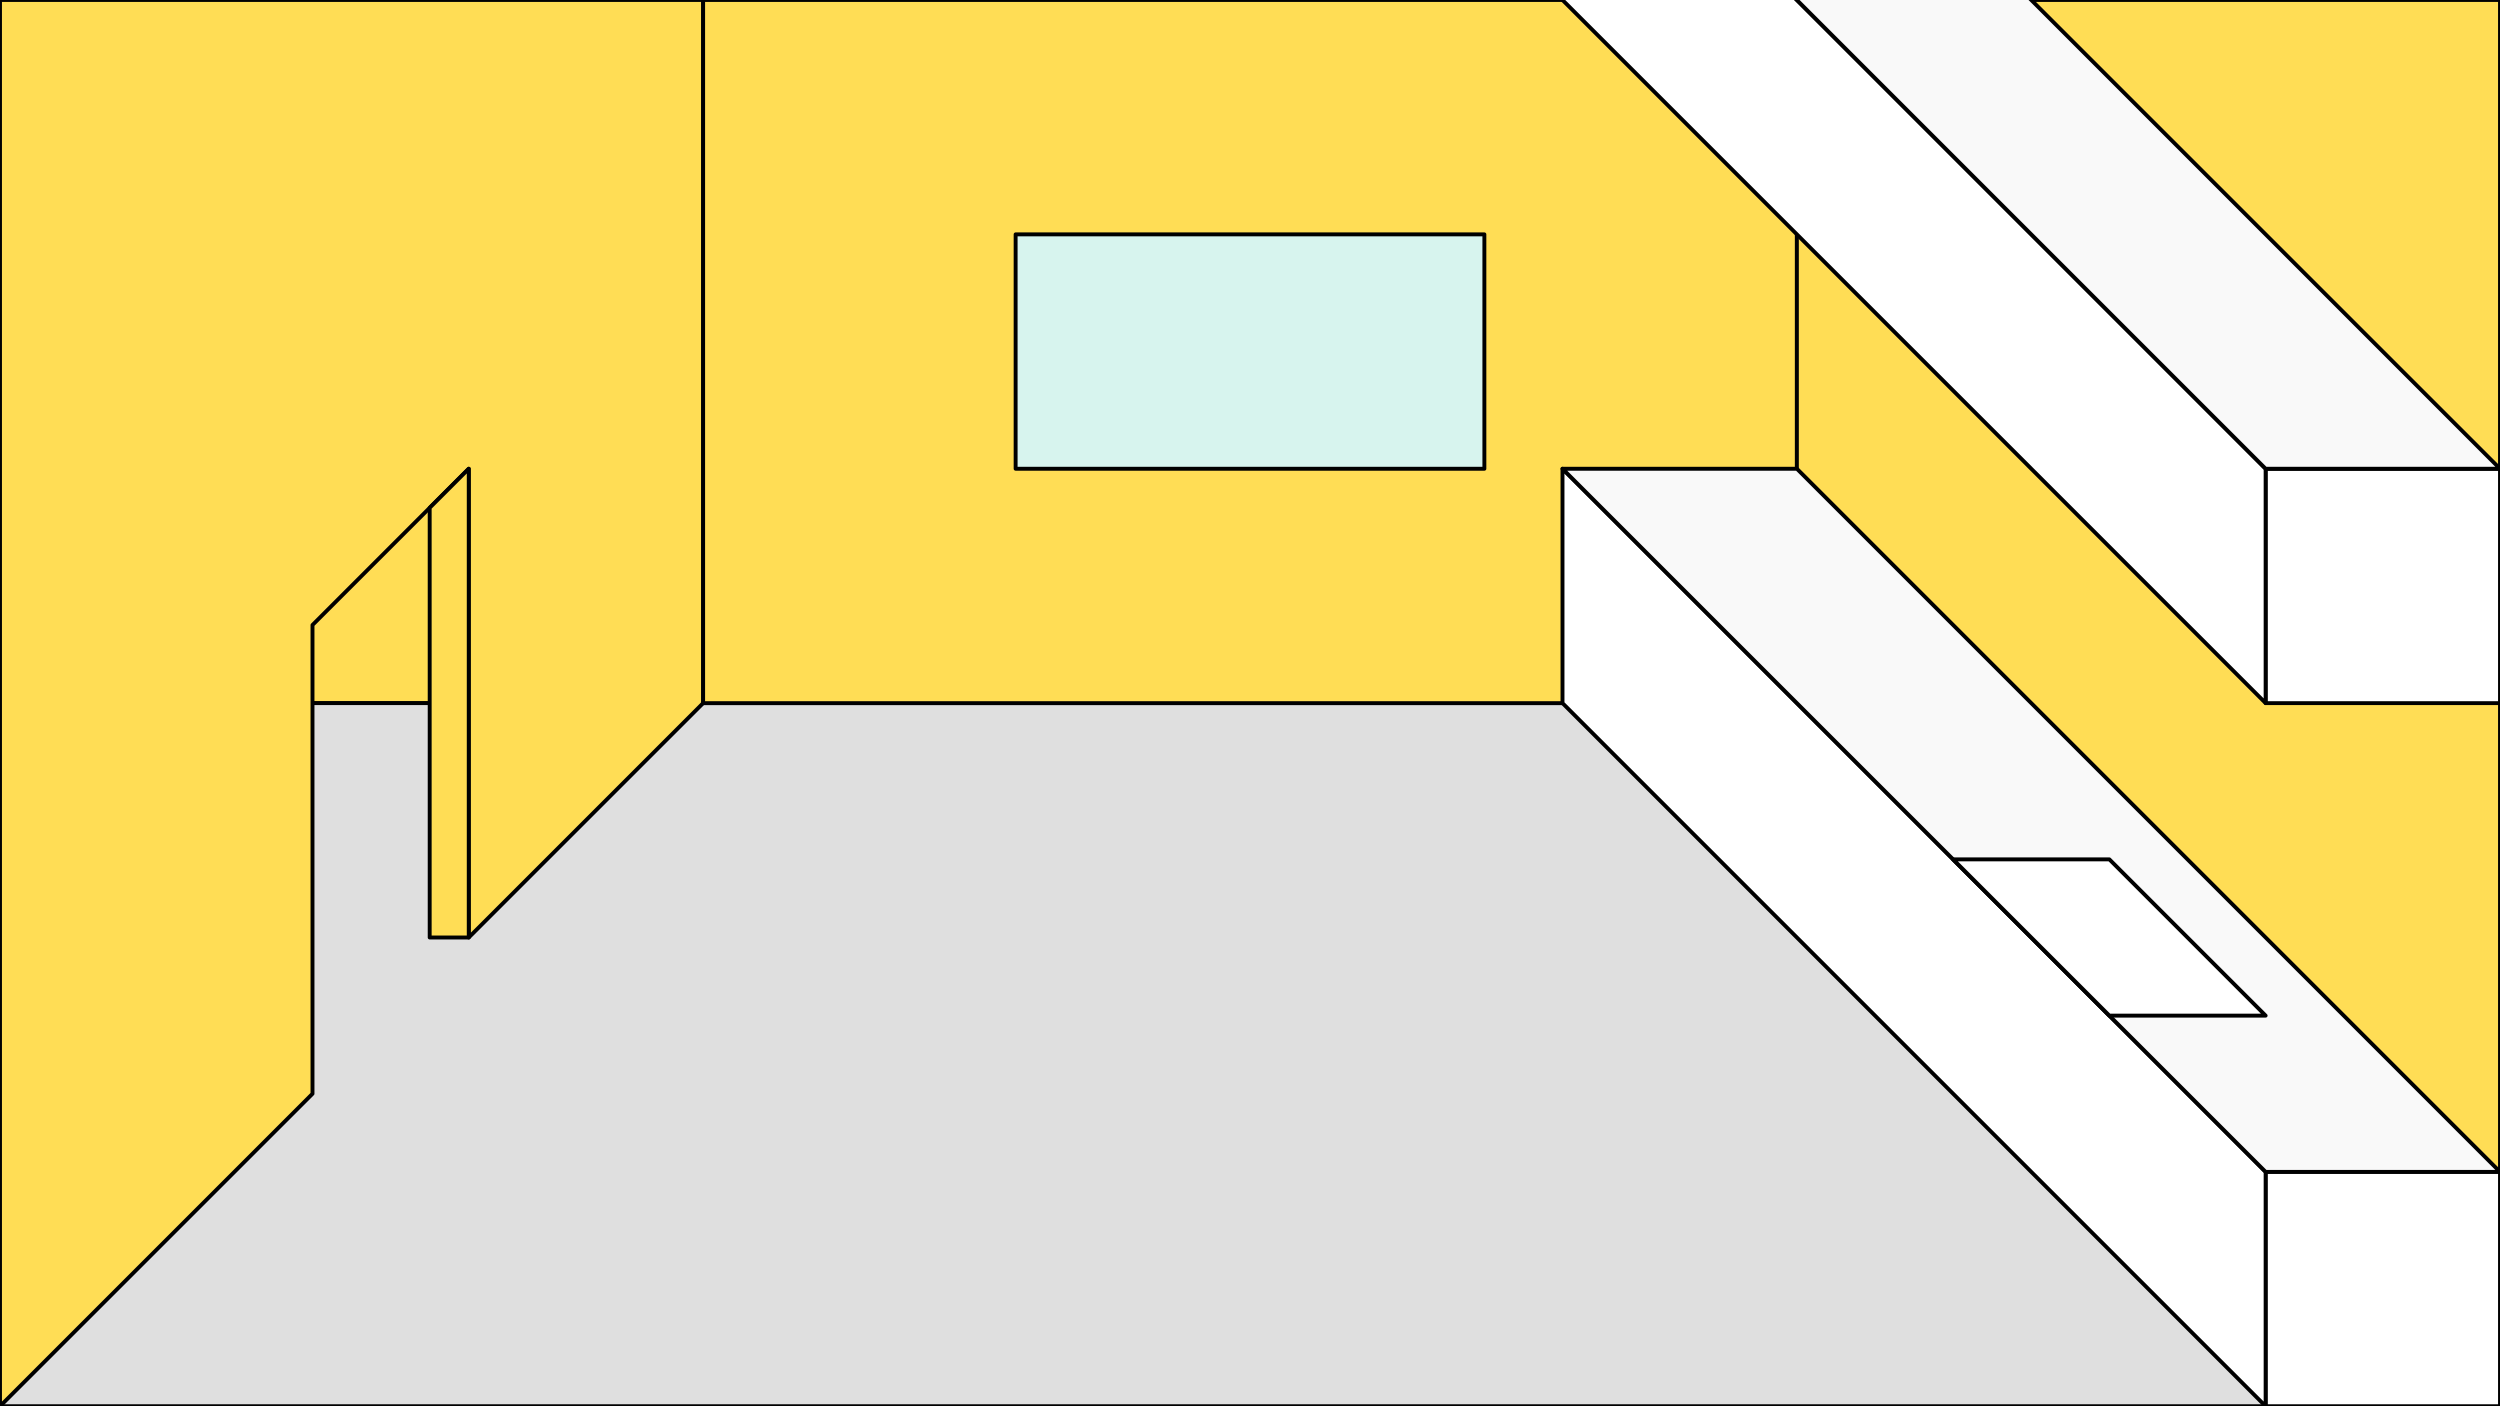 <?xml version="1.0" encoding="UTF-8" standalone="no"?>
<!-- Created with Inkscape (http://www.inkscape.org/) -->

<svg
   xmlns:dc="http://purl.org/dc/elements/1.1/"
   xmlns:cc="http://creativecommons.org/ns#"
   xmlns:rdf="http://www.w3.org/1999/02/22-rdf-syntax-ns#"
   xmlns:svg="http://www.w3.org/2000/svg"
   xmlns="http://www.w3.org/2000/svg"
   xmlns:sodipodi="http://sodipodi.sourceforge.net/DTD/sodipodi-0.dtd"
   xmlns:inkscape="http://www.inkscape.org/namespaces/inkscape"
   width="640"
   height="360"
   id="svg5406"
   version="1.1"
   inkscape:version="0.48.1 "
   sodipodi:docname="cocina.svg"
   inkscape:export-filename="C:\Users\cgines\Documents\personal\3.png"
   inkscape:export-xdpi="90"
   inkscape:export-ydpi="90">
  <rect width="100%" height="100%" fill="#808080" stroke="none"/>
  <defs
     id="defs5408" />
  <sodipodi:namedview
     id="base"
     pagecolor="#ffffff"
     bordercolor="#666666"
     borderopacity="1.0"
     inkscape:pageopacity="0.0"
     inkscape:pageshadow="2"
     inkscape:zoom="1.4"
     inkscape:cx="321.62121"
     inkscape:cy="211.86927"
     inkscape:document-units="px"
     inkscape:current-layer="layer1"
     showgrid="true"
     inkscape:window-width="1280"
     inkscape:window-height="962"
     inkscape:window-x="-8"
     inkscape:window-y="-8"
     inkscape:window-maximized="1">
    <inkscape:grid
       type="xygrid"
       id="grid5414"
       empspacing="5"
       visible="true"
       enabled="true"
       snapvisiblegridlinesonly="true" />
  </sodipodi:namedview>
  <g
     inkscape:label="Capa 1"
     inkscape:groupmode="layer"
     id="layer1"
     transform="translate(0,-692.362)">
    <path
       style="fill:#ffdd55;stroke:#000000;stroke-width:1px;stroke-linecap:round;stroke-linejoin:round;stroke-opacity:1;fill-opacity:1"
       d="m 0,0 640,0 0,180 -640,0 z"
       id="path5787"
       inkscape:connector-curvature="0"
       transform="translate(0,692.362)" />
    <path
       style="fill:#dfdfdf;fill-opacity:1;stroke:#000000;stroke-width:1px;stroke-linecap:round;stroke-linejoin:round;stroke-opacity:1"
       d="m 0,1052.362 0,-180 460,0 180,180 z"
       id="path2989"
       inkscape:connector-curvature="0"
       sodipodi:nodetypes="ccccc" />
    <path
       style="fill:#ffdd55;stroke:#000000;stroke-width:1px;stroke-linecap:round;stroke-linejoin:round;stroke-opacity:1"
       d="m 0,1052.362 80,-80 0,-120 40,-40 0,120 60,-60 0,-180 -180,0 z"
       id="path2991-1"
       inkscape:connector-curvature="0" />
    <path
       style="fill:#ffdd55;stroke:#000000;stroke-width:1px;stroke-linecap:round;stroke-linejoin:round;stroke-opacity:1"
       d="m 180,692.362 280,0 0,180 -280,0 z"
       id="path2993"
       inkscape:connector-curvature="0" />
    <path
       style="fill:#ffdd55;stroke:#000000;stroke-width:1px;stroke-linecap:round;stroke-linejoin:round;stroke-opacity:1"
       d="m 460,692.362 180,0 0,360 -180,-180 z"
       id="path2995"
       inkscape:connector-curvature="0" />
    <path
       style="fill:#d7f4ee;stroke:#000000;stroke-width:1px;stroke-linecap:round;stroke-linejoin:round;stroke-opacity:1"
       d="m 260,752.362 0,60 120,0 0,-60 z"
       id="path5324"
       inkscape:connector-curvature="0" />
    <path
       style="fill:#ffffff;stroke:#000000;stroke-width:1px;stroke-linecap:round;stroke-linejoin:round;stroke-opacity:1"
       d="m 640,992.362 0,60 -60,0 0,-60 z"
       id="path5326"
       inkscape:connector-curvature="0"
       sodipodi:nodetypes="ccccc" />
    <path
       style="fill:#ffffff;stroke:#000000;stroke-width:1px;stroke-linecap:round;stroke-linejoin:round;stroke-opacity:1"
       d="m 580,992.362 -180,-180 0,60 180,180 z"
       id="path5328"
       inkscape:connector-curvature="0"
       sodipodi:nodetypes="ccccc" />
    <path
       style="fill:#f9f9f9;stroke:#000000;stroke-width:1px;stroke-linecap:round;stroke-linejoin:round;stroke-opacity:1"
       d="m 400,812.362 60,0 180,180 -60,0 z"
       id="path5330"
       inkscape:connector-curvature="0"
       sodipodi:nodetypes="ccccc" />
    <path
       style="fill:#ffffff;stroke:#000000;stroke-width:1px;stroke-linecap:round;stroke-linejoin:round;stroke-opacity:1"
       d="m 540,912.362 -40,0 40,40 40,0 -20,-20 z"
       id="path5332"
       inkscape:connector-curvature="0"
       sodipodi:nodetypes="cccccc" />
    <path
       style="fill:#ffffff;stroke:#000000;stroke-width:1px;stroke-linecap:round;stroke-linejoin:round;stroke-opacity:1"
       d="m 640,812.362 0,60 -60,0 0,-60 z"
       id="path5326-5"
       inkscape:connector-curvature="0"
       sodipodi:nodetypes="ccccc" />
    <path
       style="fill:#ffffff;stroke:#000000;stroke-width:1px;stroke-linecap:round;stroke-linejoin:round;stroke-opacity:1"
       d="m 580,812.362 -180,-180 0,60 180,180 z"
       id="path5328-6"
       inkscape:connector-curvature="0"
       sodipodi:nodetypes="ccccc" />
    <path
       style="fill:#f9f9f9;stroke:#000000;stroke-width:1px;stroke-linecap:round;stroke-linejoin:round;stroke-opacity:1"
       d="m 400,632.362 60,0 180,180 -60,0 z"
       id="path5330-5"
       inkscape:connector-curvature="0"
       sodipodi:nodetypes="ccccc" />
    <path
       style="fill:#ffdd55;fill-opacity:1;stroke:#000000;stroke-width:1px;stroke-linecap:round;stroke-linejoin:round;stroke-opacity:1"
       d="m 120,932.362 -10,0 0,-110 10,-10 z"
       id="path5791"
       inkscape:connector-curvature="0"
       sodipodi:nodetypes="ccccc" />
  </g>
</svg>
